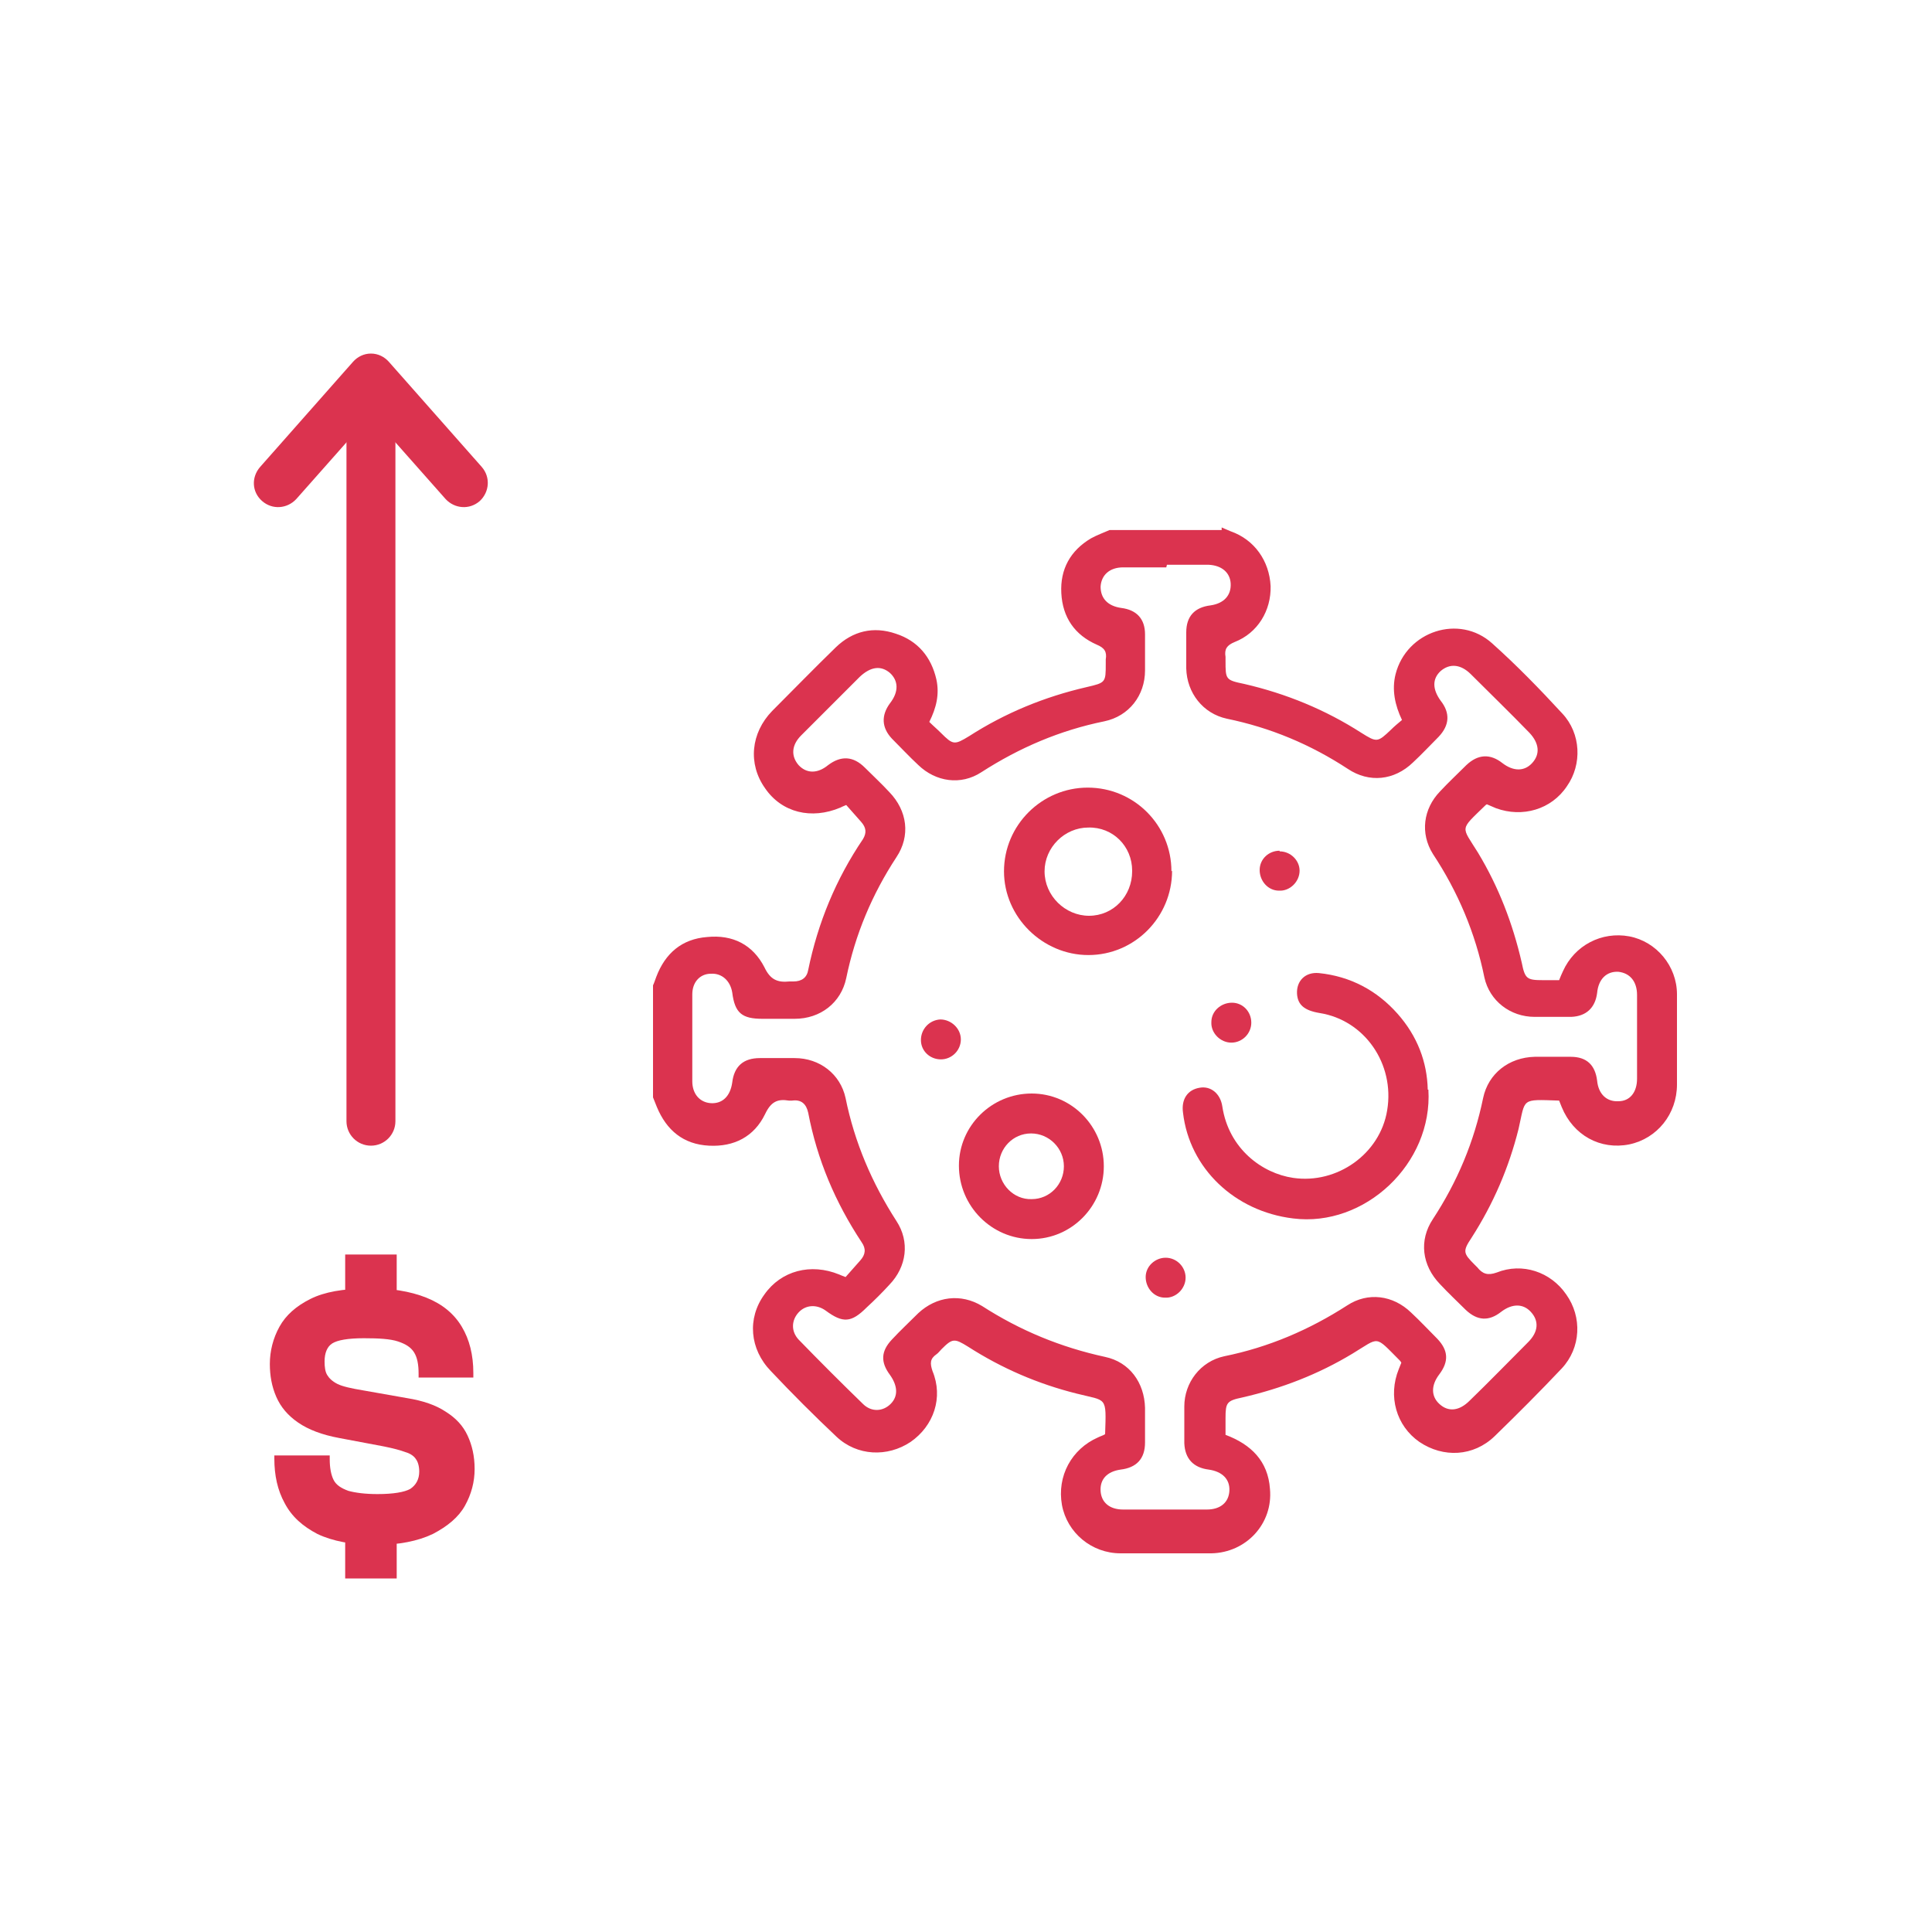<?xml version="1.0" encoding="UTF-8"?>
<svg id="icones" xmlns="http://www.w3.org/2000/svg" viewBox="0 0 30 30">
  <defs>
    <style>
      .cls-1 {
        fill: #db334f;
      }
    </style>
  </defs>
  <g>
    <path class="cls-1" d="m18.97,8.19s.09.04.14.06c.37.13.6.46.62.85.01.38-.2.73-.56.87-.12.05-.16.11-.14.23,0,.02,0,.04,0,.06,0,.29,0,.3.29.36.65.15,1.26.4,1.82.76.24.15.25.15.46-.05.05-.05.11-.1.17-.15-.11-.23-.16-.47-.1-.71.17-.67.99-.94,1.5-.48.38.34.74.71,1.09,1.09.29.31.31.79.07,1.13-.24.36-.69.49-1.1.34-.05-.02-.09-.04-.14-.06-.01,0-.02.01-.03.02-.4.39-.37.31-.11.73.32.53.54,1.1.68,1.71.05.25.08.27.33.27.08,0,.17,0,.25,0,.02-.05.04-.1.06-.14.18-.4.6-.62,1.03-.54.42.08.74.46.74.9,0,.47,0,.93,0,1.4,0,.46-.31.84-.74.93-.45.09-.87-.14-1.05-.58-.01-.03-.03-.07-.04-.1-.6-.02-.52-.04-.63.44-.15.6-.39,1.16-.73,1.69-.14.21-.13.24.05.42.01.01.03.03.04.04.08.1.16.13.3.08.4-.16.84-.01,1.08.34.25.35.23.83-.07,1.15-.34.36-.69.71-1.04,1.05-.33.32-.8.34-1.17.09-.36-.25-.49-.71-.32-1.13.01-.03.03-.07.04-.1-.01-.02-.02-.03-.03-.04-.39-.39-.3-.36-.73-.1-.53.32-1.1.54-1.71.68-.24.05-.26.08-.26.32,0,.09,0,.17,0,.26.4.15.66.41.69.84.05.54-.37.99-.91,1-.47,0-.94,0-1.41,0-.45,0-.83-.32-.91-.75-.08-.45.15-.87.56-1.05.04-.02.08-.03.11-.05.02-.6.03-.51-.44-.63-.6-.15-1.16-.39-1.69-.73-.21-.13-.24-.13-.41.04-.03.03-.05.06-.08.08-.1.07-.1.14-.06.26.17.41.02.85-.34,1.1-.36.24-.83.22-1.15-.08-.35-.33-.69-.67-1.02-1.02-.33-.34-.37-.82-.1-1.19.26-.37.72-.49,1.16-.31.02.01.05.02.1.04.07-.08.15-.17.23-.26.08-.09.09-.18.02-.28-.41-.62-.69-1.28-.83-2.01-.03-.14-.11-.21-.25-.19-.02,0-.03,0-.05,0-.18-.03-.28.02-.37.21-.17.35-.48.51-.87.49-.4-.02-.66-.24-.81-.6-.02-.05-.04-.1-.06-.15,0-.58,0-1.16,0-1.74.02-.04.03-.08.05-.13.14-.37.4-.59.79-.62.4-.04.71.12.89.47.09.19.2.24.39.22.02,0,.04,0,.06,0,.13,0,.21-.06.23-.18.15-.73.43-1.41.85-2.03.06-.1.05-.18-.03-.27-.08-.09-.16-.18-.23-.26-.05.02-.07.03-.09.04-.45.19-.91.08-1.17-.3-.27-.38-.22-.86.11-1.2.33-.33.65-.66.99-.99.26-.25.58-.33.93-.21.34.11.55.36.63.71.05.23,0,.44-.11.66.06.06.12.11.18.17.19.19.21.19.44.05.56-.36,1.17-.61,1.82-.76.3-.07.3-.07.3-.37,0-.02,0-.04,0-.06.02-.12-.02-.18-.14-.23-.34-.15-.53-.42-.55-.8-.02-.37.14-.66.46-.85.09-.05.2-.09.29-.13.58,0,1.16,0,1.74,0Zm-.86.62c-.22,0-.45,0-.67,0-.21,0-.34.12-.35.3,0,.18.11.3.32.33.24.03.37.17.37.41,0,.19,0,.37,0,.56,0,.39-.25.71-.63.79-.69.14-1.32.41-1.91.79-.32.21-.71.15-.98-.11-.14-.13-.27-.27-.41-.41-.16-.17-.17-.36-.03-.55.14-.18.13-.35,0-.47-.14-.12-.3-.1-.47.06-.3.3-.61.61-.91.91-.15.15-.16.32-.04.46.12.13.29.14.46,0,.2-.15.39-.14.57.04.13.13.26.25.38.38.28.29.33.68.11,1.01-.38.58-.64,1.2-.78,1.88-.08.38-.4.63-.8.63-.17,0-.33,0-.5,0-.32,0-.43-.09-.47-.41-.03-.18-.16-.3-.33-.29-.17,0-.29.13-.29.32,0,.45,0,.9,0,1.35,0,.2.12.33.29.34.18.01.3-.11.33-.32.03-.25.17-.38.43-.38.18,0,.36,0,.54,0,.39,0,.71.25.79.62.14.69.41,1.32.79,1.91.21.32.16.71-.11.99-.11.12-.23.24-.35.35-.24.24-.37.25-.64.05-.14-.1-.31-.09-.42.03-.11.12-.12.29,0,.42.33.34.66.67,1,1,.13.13.31.12.43,0,.12-.12.11-.28-.01-.45-.15-.2-.14-.37.03-.55.13-.14.27-.27.41-.41.28-.26.66-.31.99-.11.59.38,1.22.64,1.91.79.38.08.61.4.62.79,0,.18,0,.36,0,.54,0,.25-.13.39-.38.42-.21.03-.32.15-.31.33.01.18.14.29.35.29.43,0,.87,0,1.3,0,.21,0,.34-.11.35-.29.01-.18-.11-.3-.32-.33-.24-.03-.37-.17-.38-.41,0-.19,0-.38,0-.57,0-.37.25-.7.62-.78.69-.14,1.32-.41,1.91-.79.32-.21.71-.16.99.11.14.13.27.27.41.41.17.18.18.35.03.55-.13.17-.13.34,0,.46.14.13.31.11.47-.05.31-.3.61-.61.91-.91.16-.16.17-.33.04-.47-.12-.13-.29-.13-.46,0-.19.15-.37.14-.55-.03-.13-.13-.27-.26-.4-.4-.28-.29-.33-.68-.11-1.01.38-.58.64-1.2.78-1.88.08-.38.4-.63.8-.64.19,0,.37,0,.56,0,.25,0,.38.13.41.37.02.21.15.33.33.32.18,0,.29-.14.29-.35,0-.43,0-.87,0-1.3,0-.21-.11-.34-.29-.36-.18-.01-.31.11-.33.33-.03.23-.17.36-.4.37-.19,0-.38,0-.57,0-.38,0-.7-.25-.78-.61-.14-.69-.41-1.33-.8-1.92-.2-.32-.15-.7.11-.97.13-.14.27-.27.41-.41.18-.17.37-.18.56-.03.17.13.34.13.46,0,.13-.14.11-.31-.04-.47-.3-.31-.61-.61-.91-.91-.16-.16-.33-.17-.47-.05-.13.12-.13.28,0,.46.15.19.14.38-.03.56-.13.13-.26.27-.4.4-.29.28-.68.32-1.01.1-.58-.38-1.2-.64-1.88-.78-.37-.08-.62-.4-.63-.78,0-.19,0-.37,0-.56,0-.25.13-.39.38-.42.2-.03.32-.15.31-.34-.01-.17-.14-.28-.34-.29-.22,0-.43,0-.65,0Z"/>
    <path class="cls-1" d="m22.18,16.92c.07,1.15-.99,2.14-2.1,2-.91-.11-1.61-.78-1.71-1.64-.03-.21.07-.36.26-.39.17-.03.32.09.35.29.1.66.62,1.04,1.1,1.11.68.1,1.35-.37,1.46-1.05.12-.72-.35-1.4-1.05-1.51-.24-.04-.34-.13-.35-.3-.01-.2.13-.34.34-.32.49.05.9.27,1.22.63.31.35.46.75.47,1.18Z"/>
    <path class="cls-1" d="m18.2,13.52c0,.72-.58,1.31-1.3,1.31-.71,0-1.31-.59-1.31-1.3,0-.72.59-1.3,1.3-1.3.72,0,1.3.58,1.3,1.3Zm-.62,0c0-.38-.3-.68-.68-.67-.37,0-.68.31-.68.68,0,.38.32.69.69.69.38,0,.67-.31.67-.69Z"/>
    <path class="cls-1" d="m17.14,18.11c0,.62-.5,1.13-1.12,1.13-.62,0-1.13-.51-1.13-1.14,0-.62.51-1.12,1.13-1.12.62,0,1.12.51,1.12,1.13Zm-.62,0c0-.28-.23-.51-.51-.51-.28,0-.5.23-.5.51,0,.28.23.52.51.51.28,0,.5-.23.5-.51Z"/>
    <path class="cls-1" d="m18.1,19.53c.17,0,.31.14.31.31,0,.17-.15.32-.32.31-.17,0-.3-.15-.3-.32,0-.17.15-.3.31-.3Z"/>
    <path class="cls-1" d="m14.3,16.15c0-.17.13-.31.3-.32.17,0,.32.14.32.31,0,.17-.14.31-.31.31-.17,0-.31-.13-.31-.3Z"/>
    <path class="cls-1" d="m19.87,13.22c.17,0,.31.14.31.3,0,.17-.15.32-.32.31-.17,0-.3-.15-.3-.32,0-.17.14-.3.31-.3Z"/>
    <path class="cls-1" d="m19.13,15.57c.17,0,.3.14.3.31,0,.17-.14.31-.31.31-.17,0-.32-.15-.31-.32,0-.17.15-.3.32-.3Z"/>
  </g>
  <g>
    <path class="cls-1" d="m5.68,20c.38,0,.69.05.94.15.25.1.43.25.55.45.12.2.18.44.18.72v.07h-.85v-.06c0-.14-.02-.25-.07-.33-.05-.08-.13-.13-.25-.17s-.3-.05-.53-.05c-.25,0-.41.03-.49.08-.08.05-.12.15-.12.28,0,.09.01.16.04.21.03.05.08.1.16.14s.22.07.4.1l.68.12c.25.04.45.11.6.21.16.1.27.22.34.37s.11.32.11.52-.05.39-.15.57c-.1.18-.27.32-.5.44-.23.11-.53.17-.89.17s-.67-.06-.9-.17c-.23-.12-.4-.27-.51-.48-.11-.2-.16-.43-.16-.69v-.05h.86v.06c0,.13.02.24.06.32.04.08.12.13.23.17.11.03.26.05.45.05.25,0,.42-.03.51-.08.09-.06.14-.15.14-.27,0-.08-.02-.15-.05-.19-.03-.05-.09-.09-.16-.11-.08-.03-.19-.06-.34-.09l-.69-.13c-.27-.05-.48-.13-.64-.24s-.27-.24-.34-.4-.1-.33-.1-.51c0-.2.05-.4.15-.58.1-.18.26-.32.48-.43s.51-.16.88-.16Zm-.32,3.57h.8v.94h-.8v-.94Zm0-4.09h.8v.94h-.8v-.94Z"/>
    <g>
      <path class="cls-1" d="m5.76,5.74c.21,0,.38.17.38.38v11.29c0,.21-.17.38-.38.38s-.38-.17-.38-.38V6.12c0-.21.17-.38.38-.38Z"/>
      <path class="cls-1" d="m5.76,5.49c.11,0,.21.05.28.13l1.44,1.63c.14.16.12.39-.03.53-.16.14-.39.12-.53-.03l-1.16-1.31-1.16,1.31c-.14.15-.37.17-.53.03-.16-.14-.17-.37-.03-.53l1.44-1.63c.07-.08.17-.13.28-.13Z"/>
    </g>
  </g>
</svg>